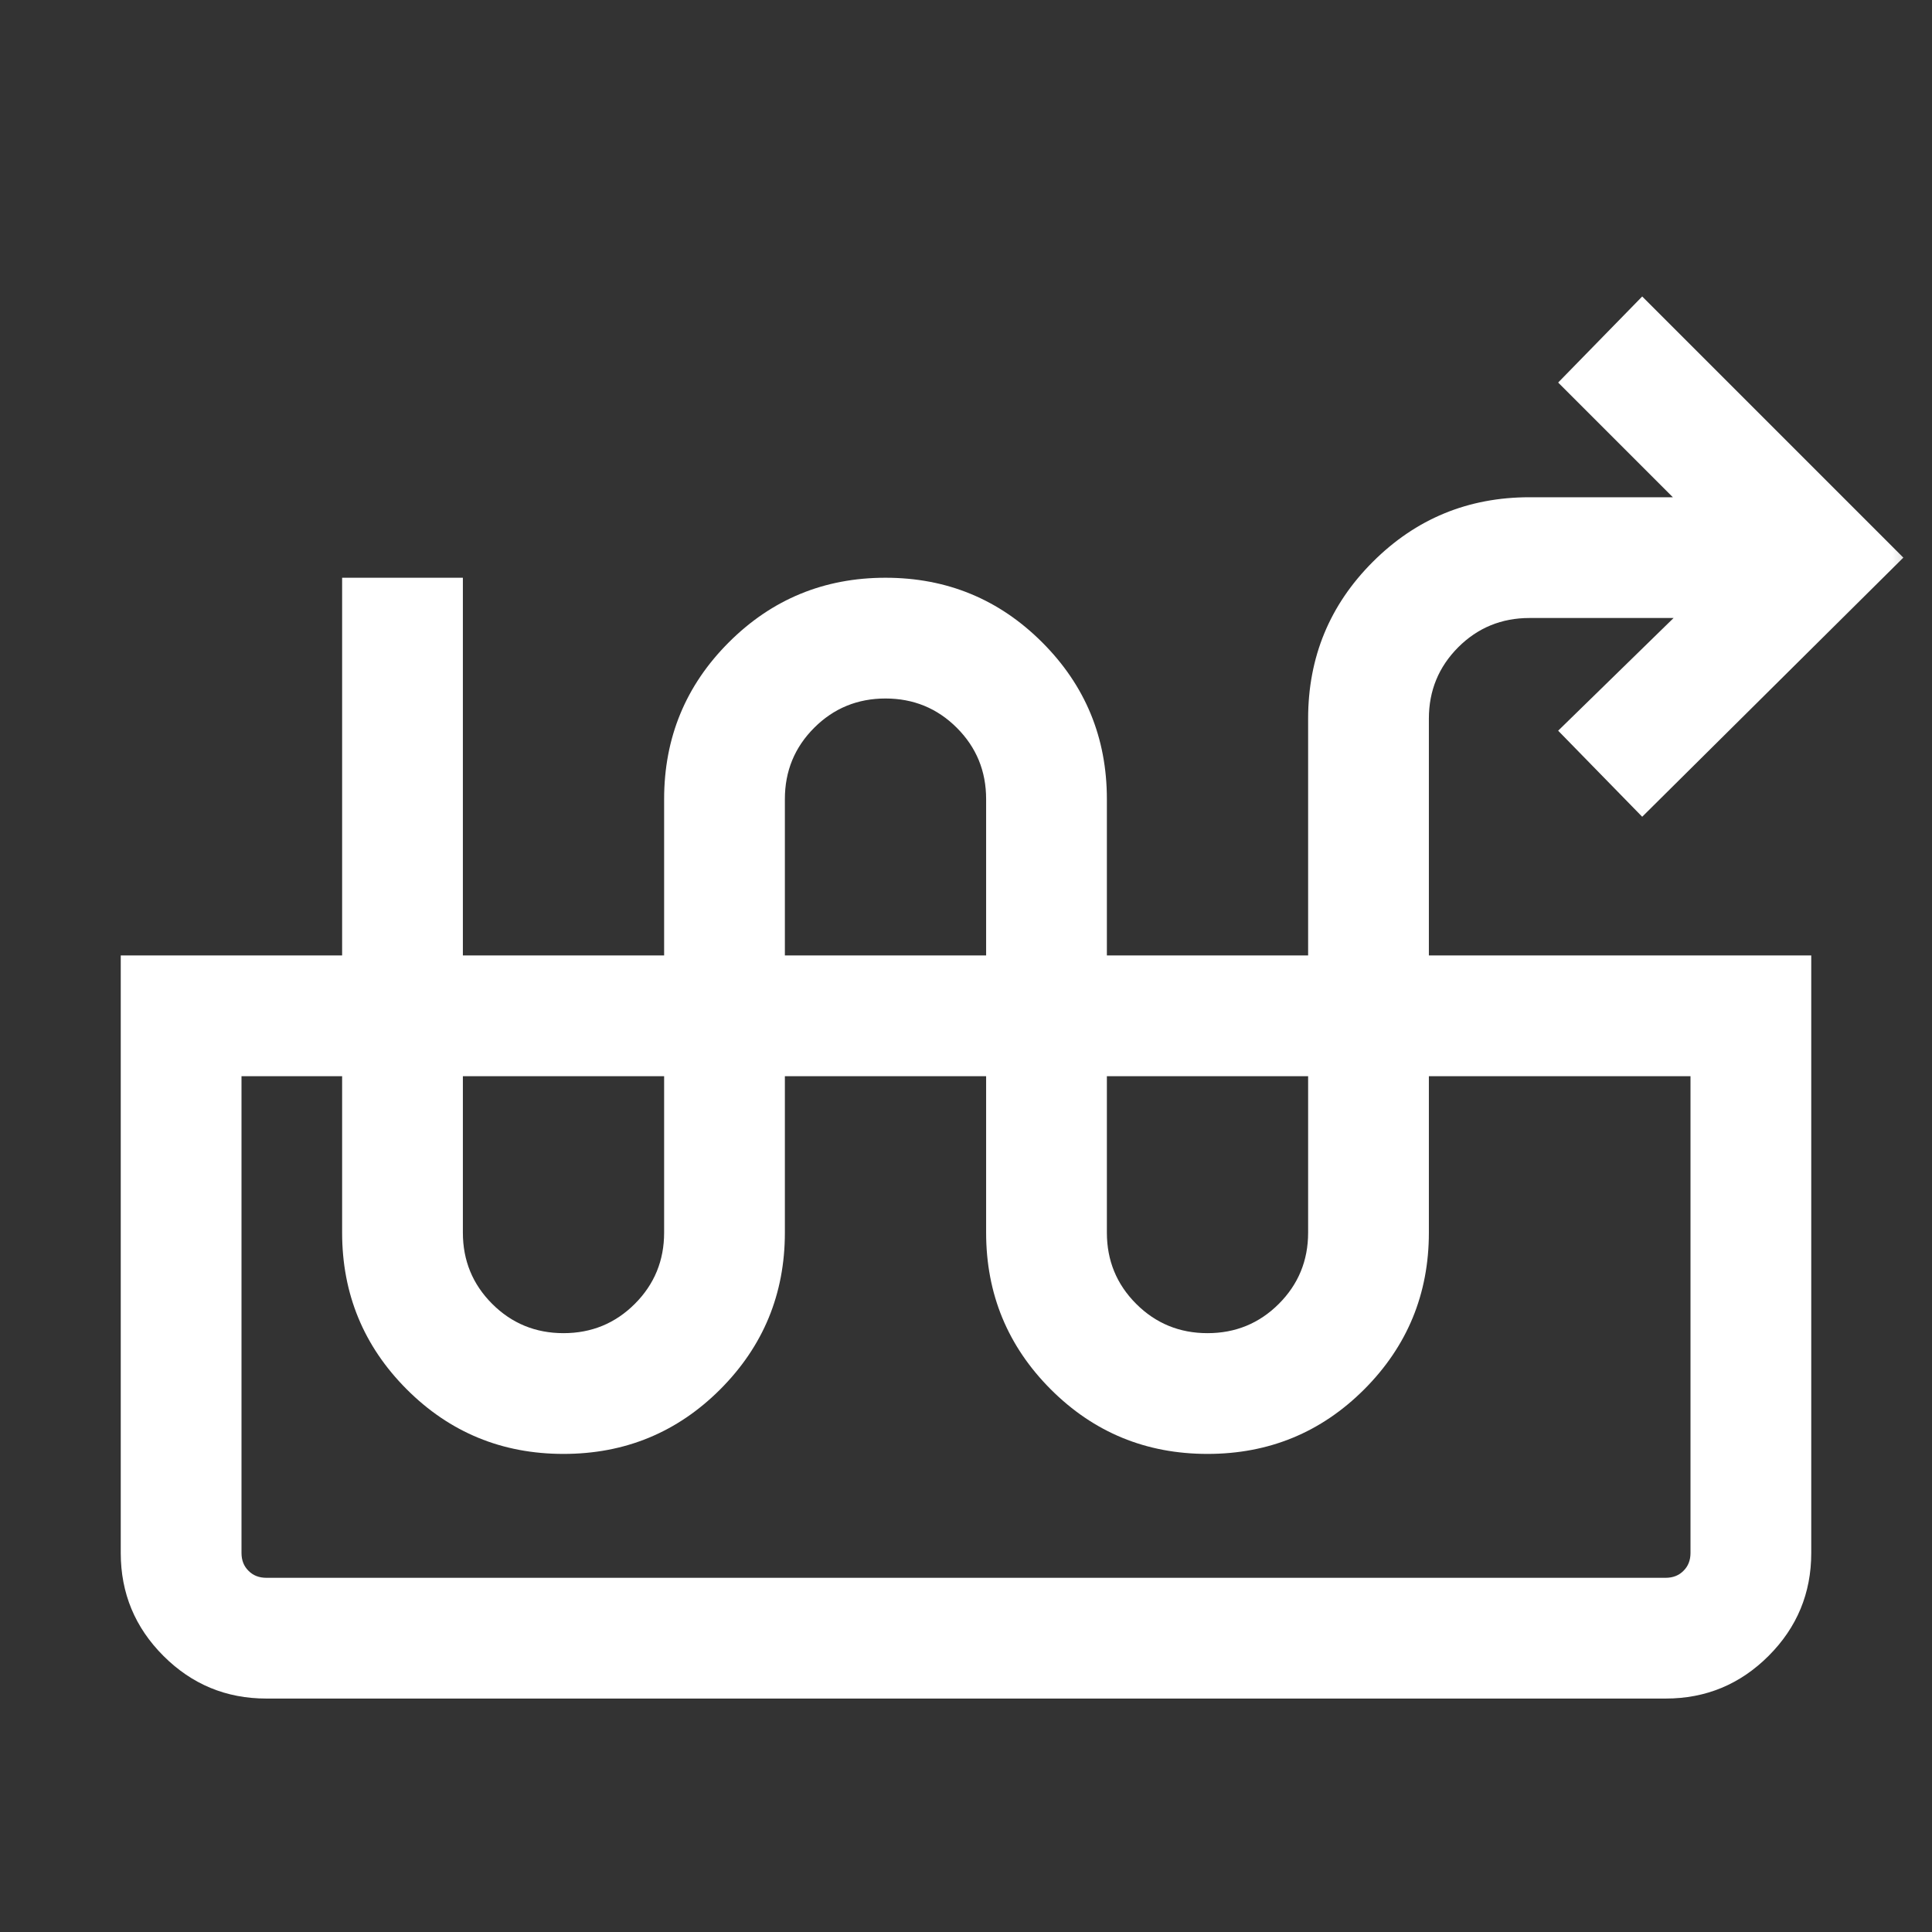 <svg width="24" height="24" viewBox="0 0 24 24" fill="none" xmlns="http://www.w3.org/2000/svg">
<rect x="0" y="0" width="24" height="24" fill="#333333" stroke="none"/>
<mask id="mask0_808_19" style="mask-type:alpha" maskUnits="userSpaceOnUse" x="0" y="0" width="24" height="24">
<rect width="24" height="24" fill="#D9D9D9"/>
</mask>
<g mask="url(#mask0_808_19)">
<path d="M7 18.061C6.237 18.061 5.588 17.794 5.053 17.259C4.518 16.723 4.25 16.074 4.25 15.312V7.177H5.75V15.312C5.75 15.659 5.871 15.954 6.114 16.197C6.357 16.44 6.653 16.561 7 16.561C7.347 16.561 7.643 16.44 7.886 16.197C8.129 15.954 8.25 15.659 8.25 15.312V9.927C8.25 9.164 8.518 8.515 9.053 7.98C9.588 7.445 10.237 7.177 11 7.177C11.763 7.177 12.412 7.445 12.947 7.98C13.482 8.515 13.75 9.164 13.75 9.927V15.312C13.75 15.659 13.871 15.954 14.114 16.197C14.357 16.44 14.653 16.561 15 16.561C15.347 16.561 15.643 16.44 15.886 16.197C16.129 15.954 16.25 15.659 16.25 15.312V8.927C16.25 8.164 16.518 7.515 17.053 6.98C17.588 6.445 18.237 6.177 19 6.177H20.781L19.356 4.752L20.4 3.683L23.644 6.927L20.4 10.146L19.356 9.077L20.79 7.677H19C18.653 7.677 18.357 7.798 18.114 8.041C17.872 8.284 17.75 8.579 17.75 8.927V15.312C17.75 16.074 17.482 16.723 16.947 17.259C16.412 17.794 15.763 18.061 15 18.061C14.237 18.061 13.588 17.794 13.053 17.259C12.518 16.723 12.25 16.074 12.25 15.312V9.927C12.25 9.579 12.129 9.284 11.886 9.041C11.643 8.798 11.347 8.677 11 8.677C10.653 8.677 10.357 8.798 10.114 9.041C9.871 9.284 9.75 9.579 9.75 9.927V15.312C9.75 16.074 9.482 16.723 8.947 17.259C8.412 17.794 7.763 18.061 7 18.061ZM3.308 21.1C2.809 21.1 2.383 20.923 2.03 20.57C1.677 20.217 1.5 19.791 1.5 19.292V11.869H22.5V19.292C22.5 19.791 22.323 20.217 21.97 20.57C21.617 20.923 21.191 21.1 20.692 21.1H3.308ZM3.308 19.6H20.692C20.782 19.6 20.856 19.571 20.913 19.513C20.971 19.456 21 19.382 21 19.292V13.369H3V19.292C3 19.382 3.029 19.456 3.087 19.513C3.144 19.571 3.218 19.6 3.308 19.6Z" fill="white"/>
</g>
</svg>
